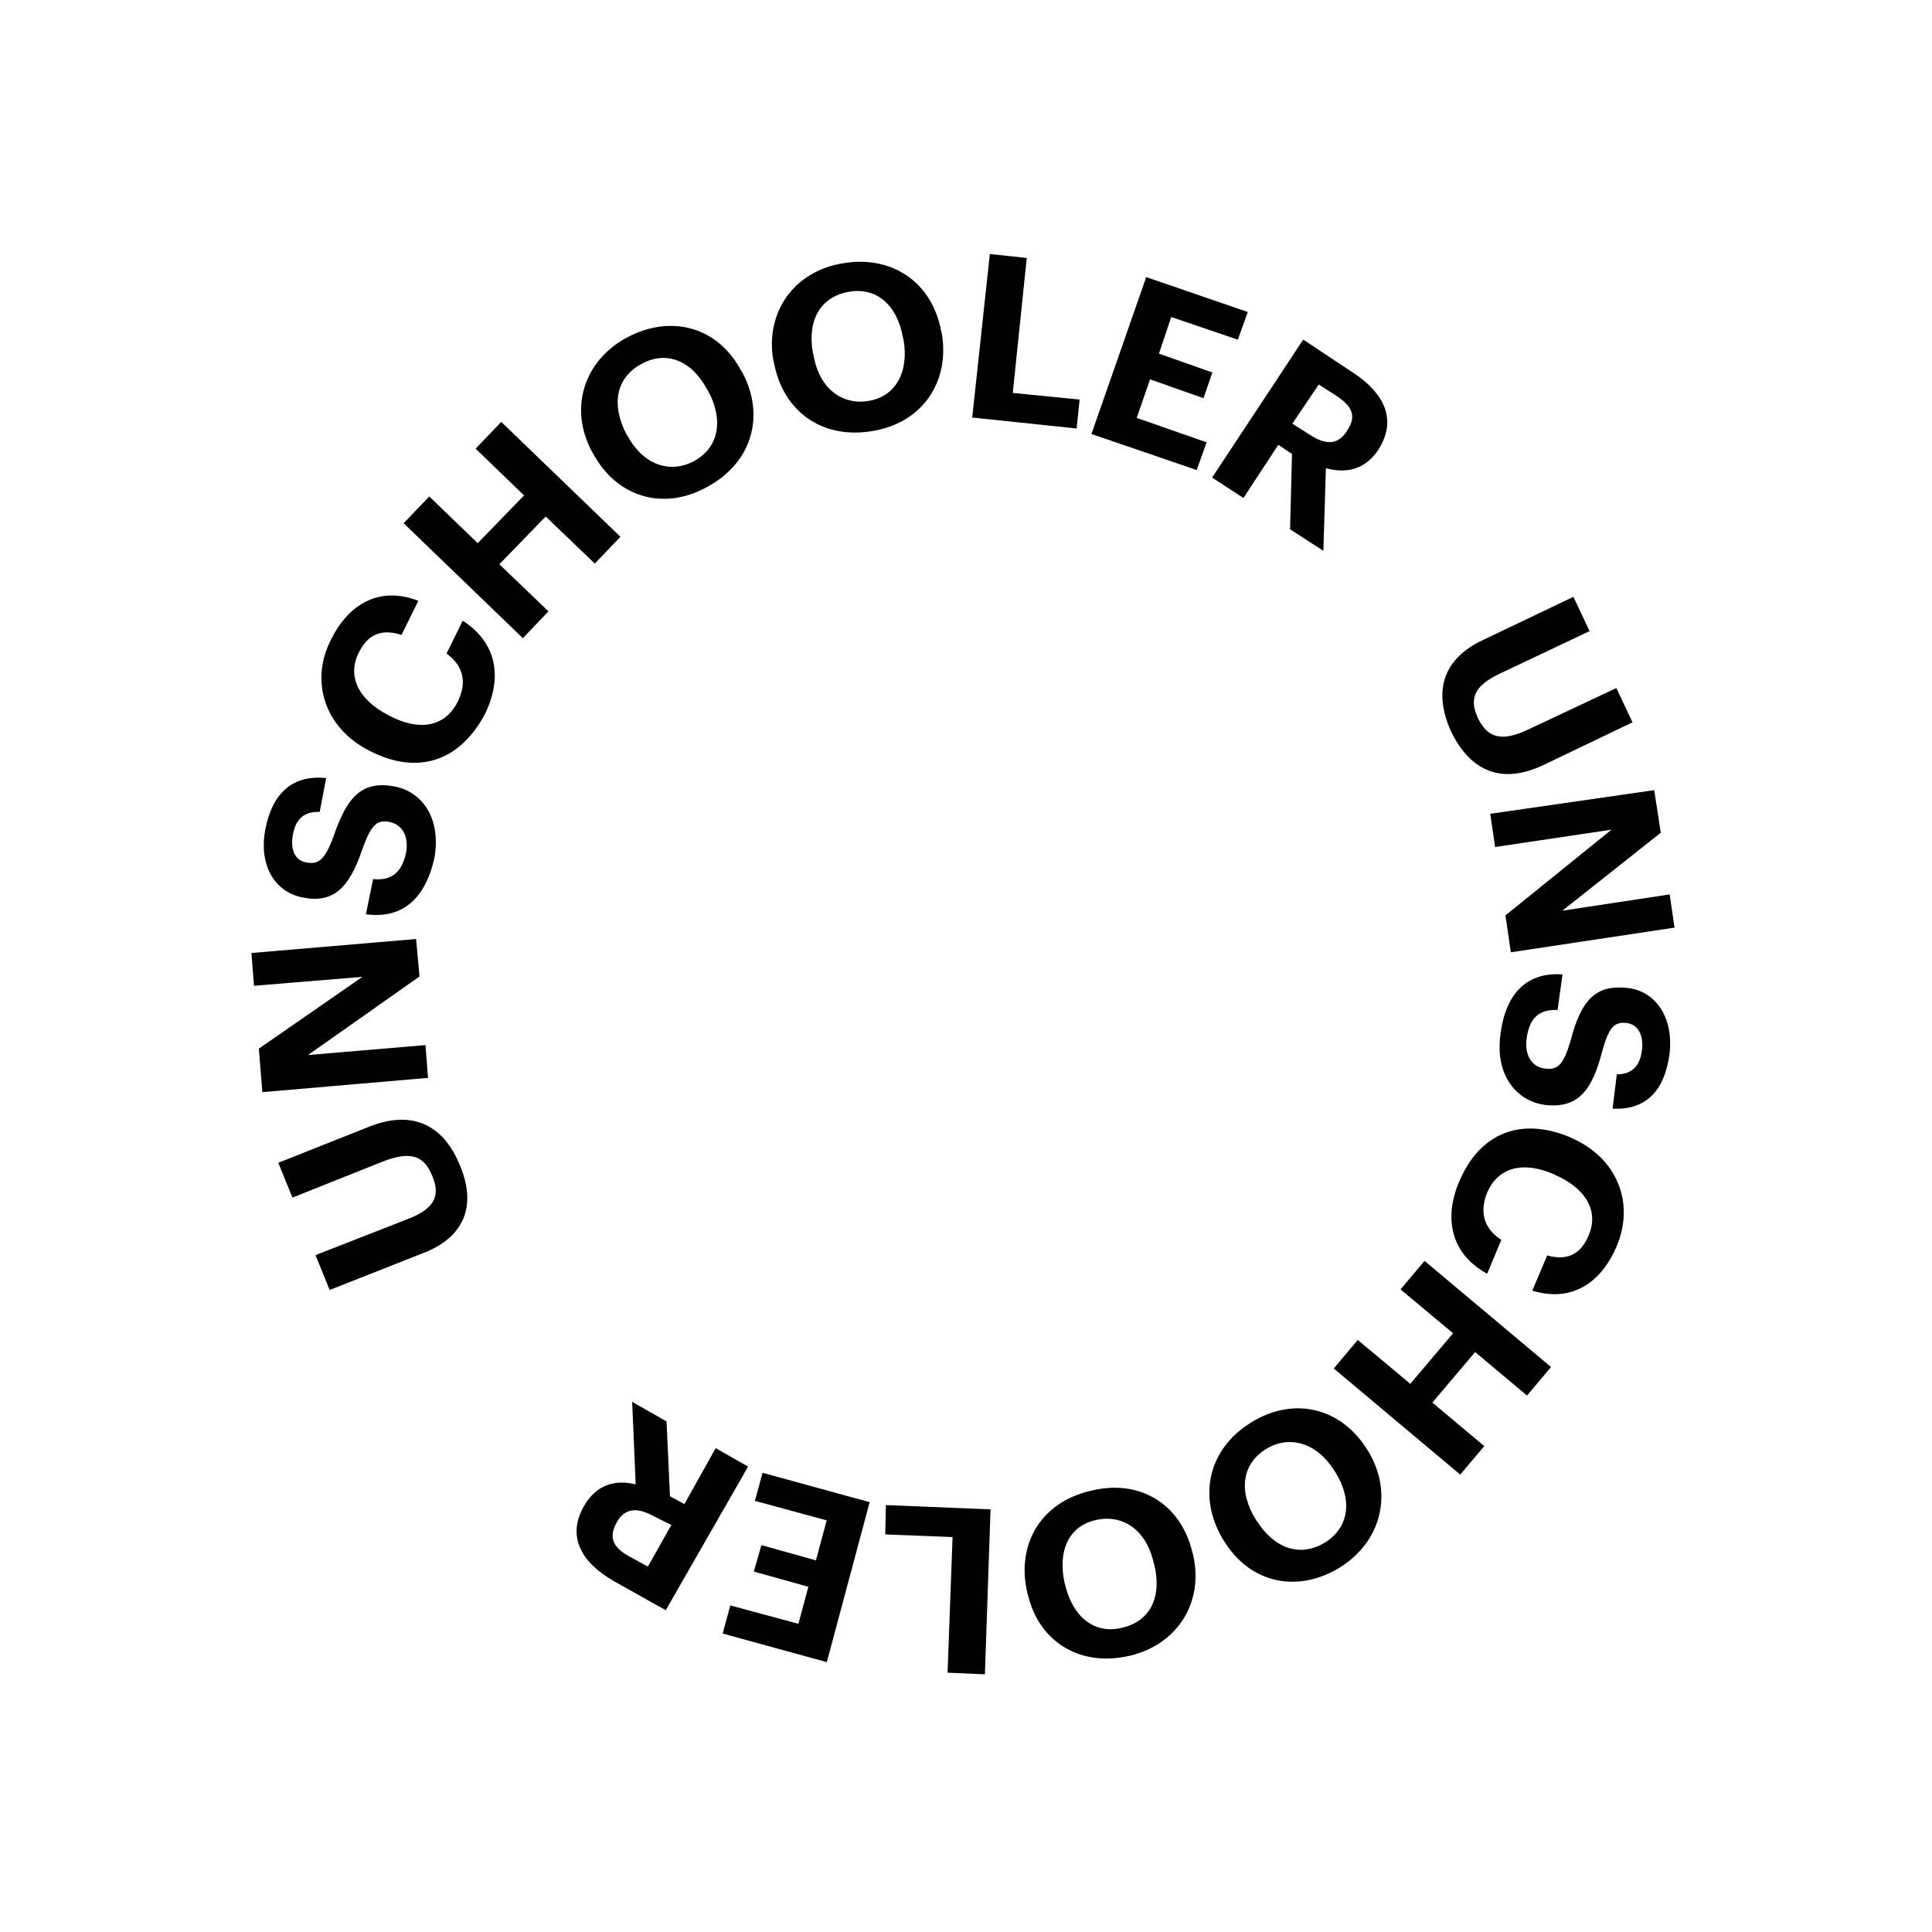 <svg width="200" height="200" viewBox="0 0 200 200" fill="none" xmlns="http://www.w3.org/2000/svg">
<path d="M43.862 129.696L34.127 133.537L32.661 129.929L42.15 126.218C44.81 125.205 45.683 123.923 44.756 121.75C43.896 119.613 42.497 119.116 39.591 120.258L30.275 123.976L28.809 120.368L38.335 116.589C42.676 114.909 45.906 116.402 47.625 120.675C49.35 124.775 48.098 128.047 43.862 129.696Z" fill="black"/>
<path d="M27.159 113.058L26.795 108.556L37.517 101.123L26.293 102.047L26.029 98.653L43.075 97.207L43.425 101.087L31.885 109.216L44.046 108.188L44.309 111.581L27.159 113.058Z" fill="black"/>
<path d="M37.878 94.644L38.624 91.009C40.14 91.131 41.501 90.729 42.034 88.296C42.333 86.614 41.684 85.383 40.347 85.094C39.01 84.806 38.401 85.441 37.523 87.863C36.137 92.028 34.426 93.557 31.271 92.895C28.424 92.313 26.756 89.562 27.472 85.822C28.224 82.015 30.359 80.19 33.767 80.549L33.094 84.049C31.541 83.995 30.618 84.723 30.319 86.404C30.019 88.086 30.606 89.108 31.74 89.285C32.942 89.5 33.613 89.074 34.527 86.585C35.871 82.66 37.353 80.743 40.853 81.417C43.873 82.005 45.707 84.935 44.949 88.915C43.896 93.437 41.317 95.108 37.878 94.644Z" fill="black"/>
<path d="M38.352 77.773L38.216 77.7C33.598 75.364 32.038 70.475 34.293 66.167C36.111 62.501 39.319 60.643 43.307 62.197L41.562 65.729C39.547 65.072 38.112 65.609 37.148 67.544C35.925 69.954 37.05 72.41 40.207 74.039L40.343 74.113C43.499 75.742 46.074 75.209 47.37 72.664C48.335 70.729 48.049 68.993 46.229 67.652L47.9 64.256C51.483 66.556 52.049 70.202 50.157 74.004C47.429 79.02 43.038 80.146 38.352 77.773Z" fill="black"/>
<path d="M41.786 54.167L44.437 51.393L49.453 56.229L54.252 51.284L49.236 46.448L51.887 43.674L64.227 55.567L61.575 58.341L56.491 53.468L51.693 58.413L56.777 63.286L54.126 66.061L41.786 54.167Z" fill="black"/>
<path d="M61.379 46.904L61.281 46.762C58.877 42.293 60.429 37.34 64.898 34.939C69.472 32.508 74.298 33.814 76.732 38.388L76.831 38.53C79.234 42.999 77.892 47.891 73.177 50.421C68.529 52.988 63.715 51.336 61.379 46.904ZM73.31 40.48L73.211 40.338C71.654 37.383 69.034 36.222 66.393 37.684C63.789 39.079 63.245 41.858 64.833 44.917L64.931 45.059C66.587 48.155 69.355 49.045 71.817 47.749C74.421 46.355 74.935 43.471 73.31 40.48Z" fill="black"/>
<path d="M80.113 37.504L80.051 37.294C79.188 32.257 82.268 28.047 87.27 27.253C92.308 26.392 96.496 29.197 97.427 34.271L97.489 34.48C98.353 39.517 95.513 43.77 90.302 44.626C84.986 45.512 81.014 42.473 80.113 37.504ZM93.528 35.137L93.467 34.928C92.889 31.627 90.779 29.689 87.859 30.209C84.94 30.73 83.545 33.133 84.153 36.539L84.215 36.748C84.787 40.221 87.18 41.962 89.891 41.503C92.668 41.082 94.137 38.542 93.528 35.137Z" fill="black"/>
<path d="M102.468 26.296L106.288 26.704L104.842 40.675L111.762 41.364L111.452 44.358L100.644 43.223L102.468 26.296Z" fill="black"/>
<path d="M118.656 28.687L129.172 32.298L128.141 35.163L121.243 32.817L119.974 36.607L125.503 38.56L124.583 41.221L119.053 39.268L117.673 43.261L124.91 45.791L123.879 48.656L112.987 44.929L118.656 28.687Z" fill="black"/>
<path d="M134.912 35.156L140.013 38.545C143.392 40.734 144.61 43.504 142.711 46.512L142.674 46.58C141.254 48.706 139.239 49.016 137.255 48.464L136.996 57.02L133.549 54.793L133.747 46.996L132.329 46.048L128.72 51.552L125.476 49.437L134.912 35.156ZM135.679 45.06C137.301 46.117 138.582 46.024 139.461 44.569L139.498 44.501C140.481 43.016 139.894 41.994 138.34 40.973L136.515 39.805L133.785 43.854L135.679 45.06Z" fill="black"/>
<path d="M153.503 66.26L162.879 61.785L164.554 65.331L155.319 69.707C152.721 70.929 152.02 72.217 152.985 74.323C153.986 76.36 155.385 76.858 158.229 75.506L167.323 71.228L168.998 74.774L159.726 79.219C155.478 81.212 152.241 79.891 150.208 75.711C148.347 71.537 149.359 68.223 153.503 66.26Z" fill="black"/>
<path d="M171.245 81.794L171.923 86.203L161.732 94.276L172.844 92.589L173.348 96.026L156.403 98.581L155.843 94.763L166.821 85.888L154.773 87.681L154.269 84.244L171.245 81.794Z" fill="black"/>
<path d="M161.748 100.873L161.242 104.55C159.689 104.496 158.359 105.003 158.03 107.547C157.799 109.266 158.62 110.503 159.963 110.618C161.27 110.802 161.879 110.167 162.584 107.739C163.699 103.427 165.237 101.891 168.54 102.282C171.43 102.624 173.27 105.382 172.831 109.096C172.32 112.946 170.351 114.95 166.938 114.763L167.37 111.221C168.959 111.207 169.784 110.337 169.978 108.686C170.173 107.036 169.482 106.045 168.415 105.904C167.177 105.757 166.574 106.22 165.863 108.82C164.828 112.825 163.413 114.779 159.938 114.382C156.912 113.966 154.795 111.233 155.313 107.211C155.854 102.499 158.371 100.617 161.748 100.873Z" fill="black"/>
<path d="M162.518 117.718L162.653 117.791C167.419 119.856 169.262 124.547 167.346 129.04C165.731 132.817 162.691 134.853 158.623 133.606L160.164 129.965C162.148 130.517 163.62 129.912 164.449 127.903C165.536 125.42 164.201 123.025 161.002 121.636L160.866 121.563C157.599 120.137 155.086 120.879 153.962 123.43C153.17 125.371 153.524 127.144 155.417 128.35L153.95 131.856C150.22 129.827 149.413 126.138 151.065 122.293C153.281 117.087 157.648 115.684 162.518 117.718Z" fill="black"/>
<path d="M160.563 141.513L158.078 144.466L152.705 139.963L148.277 145.196L153.65 149.699L151.165 152.652L138.069 141.665L140.554 138.712L145.995 143.252L150.423 138.019L144.982 133.479L147.467 130.526L160.563 141.513Z" fill="black"/>
<path d="M141.513 150.038L141.612 150.18C144.261 154.519 143.018 159.553 138.746 162.236C134.37 164.951 129.464 163.952 126.747 159.576L126.648 159.434C123.999 155.094 124.965 150.086 129.483 147.273C134.001 144.459 138.895 145.803 141.513 150.038ZM130.003 157.306L130.101 157.447C131.905 160.272 134.531 161.261 137.141 159.694C139.646 158.158 140.055 155.306 138.22 152.376L138.122 152.234C136.288 149.304 133.446 148.55 131.082 149.987C128.577 151.524 128.169 154.376 130.003 157.306Z" fill="black"/>
<path d="M123.428 160.67L123.49 160.879C124.668 165.824 121.927 170.218 116.981 171.393C111.931 172.6 107.596 170.066 106.418 165.122L106.356 164.912C105.178 159.968 107.679 155.53 112.902 154.33C118.094 153.025 122.281 155.83 123.428 160.67ZM110.224 163.941L110.286 164.151C111.073 167.39 113.325 169.229 116.182 168.499C119.108 167.806 120.299 165.292 119.481 161.949L119.419 161.739C118.638 158.328 116.171 156.723 113.455 157.354C110.671 157.948 109.443 160.53 110.224 163.941Z" fill="black"/>
<path d="M101.957 173.324L98.093 173.155L98.609 159.118L91.64 158.842L91.71 155.805L102.541 156.25L101.957 173.324Z" fill="black"/>
<path d="M85.591 172.066L74.811 169.102L75.602 166.194L82.653 168.096L83.682 164.264L78.036 162.687L78.821 159.951L84.467 161.529L85.576 157.388L78.149 155.37L78.939 152.462L90.027 155.505L85.591 172.066Z" fill="black"/>
<path d="M68.918 166.688L63.597 163.706C60.107 161.72 58.679 159.011 60.443 155.93L60.48 155.862C61.764 153.662 63.717 153.143 65.806 153.664L65.442 145.121L69 147.144L69.356 154.892L70.849 155.704L74.087 149.911L77.441 151.823L68.918 166.688ZM67.561 156.902C65.865 155.98 64.614 156.178 63.84 157.602L63.803 157.67C62.956 159.229 63.542 160.251 65.17 161.136L67.069 162.169L69.496 157.867L67.561 156.902Z" fill="black"/>
</svg>
